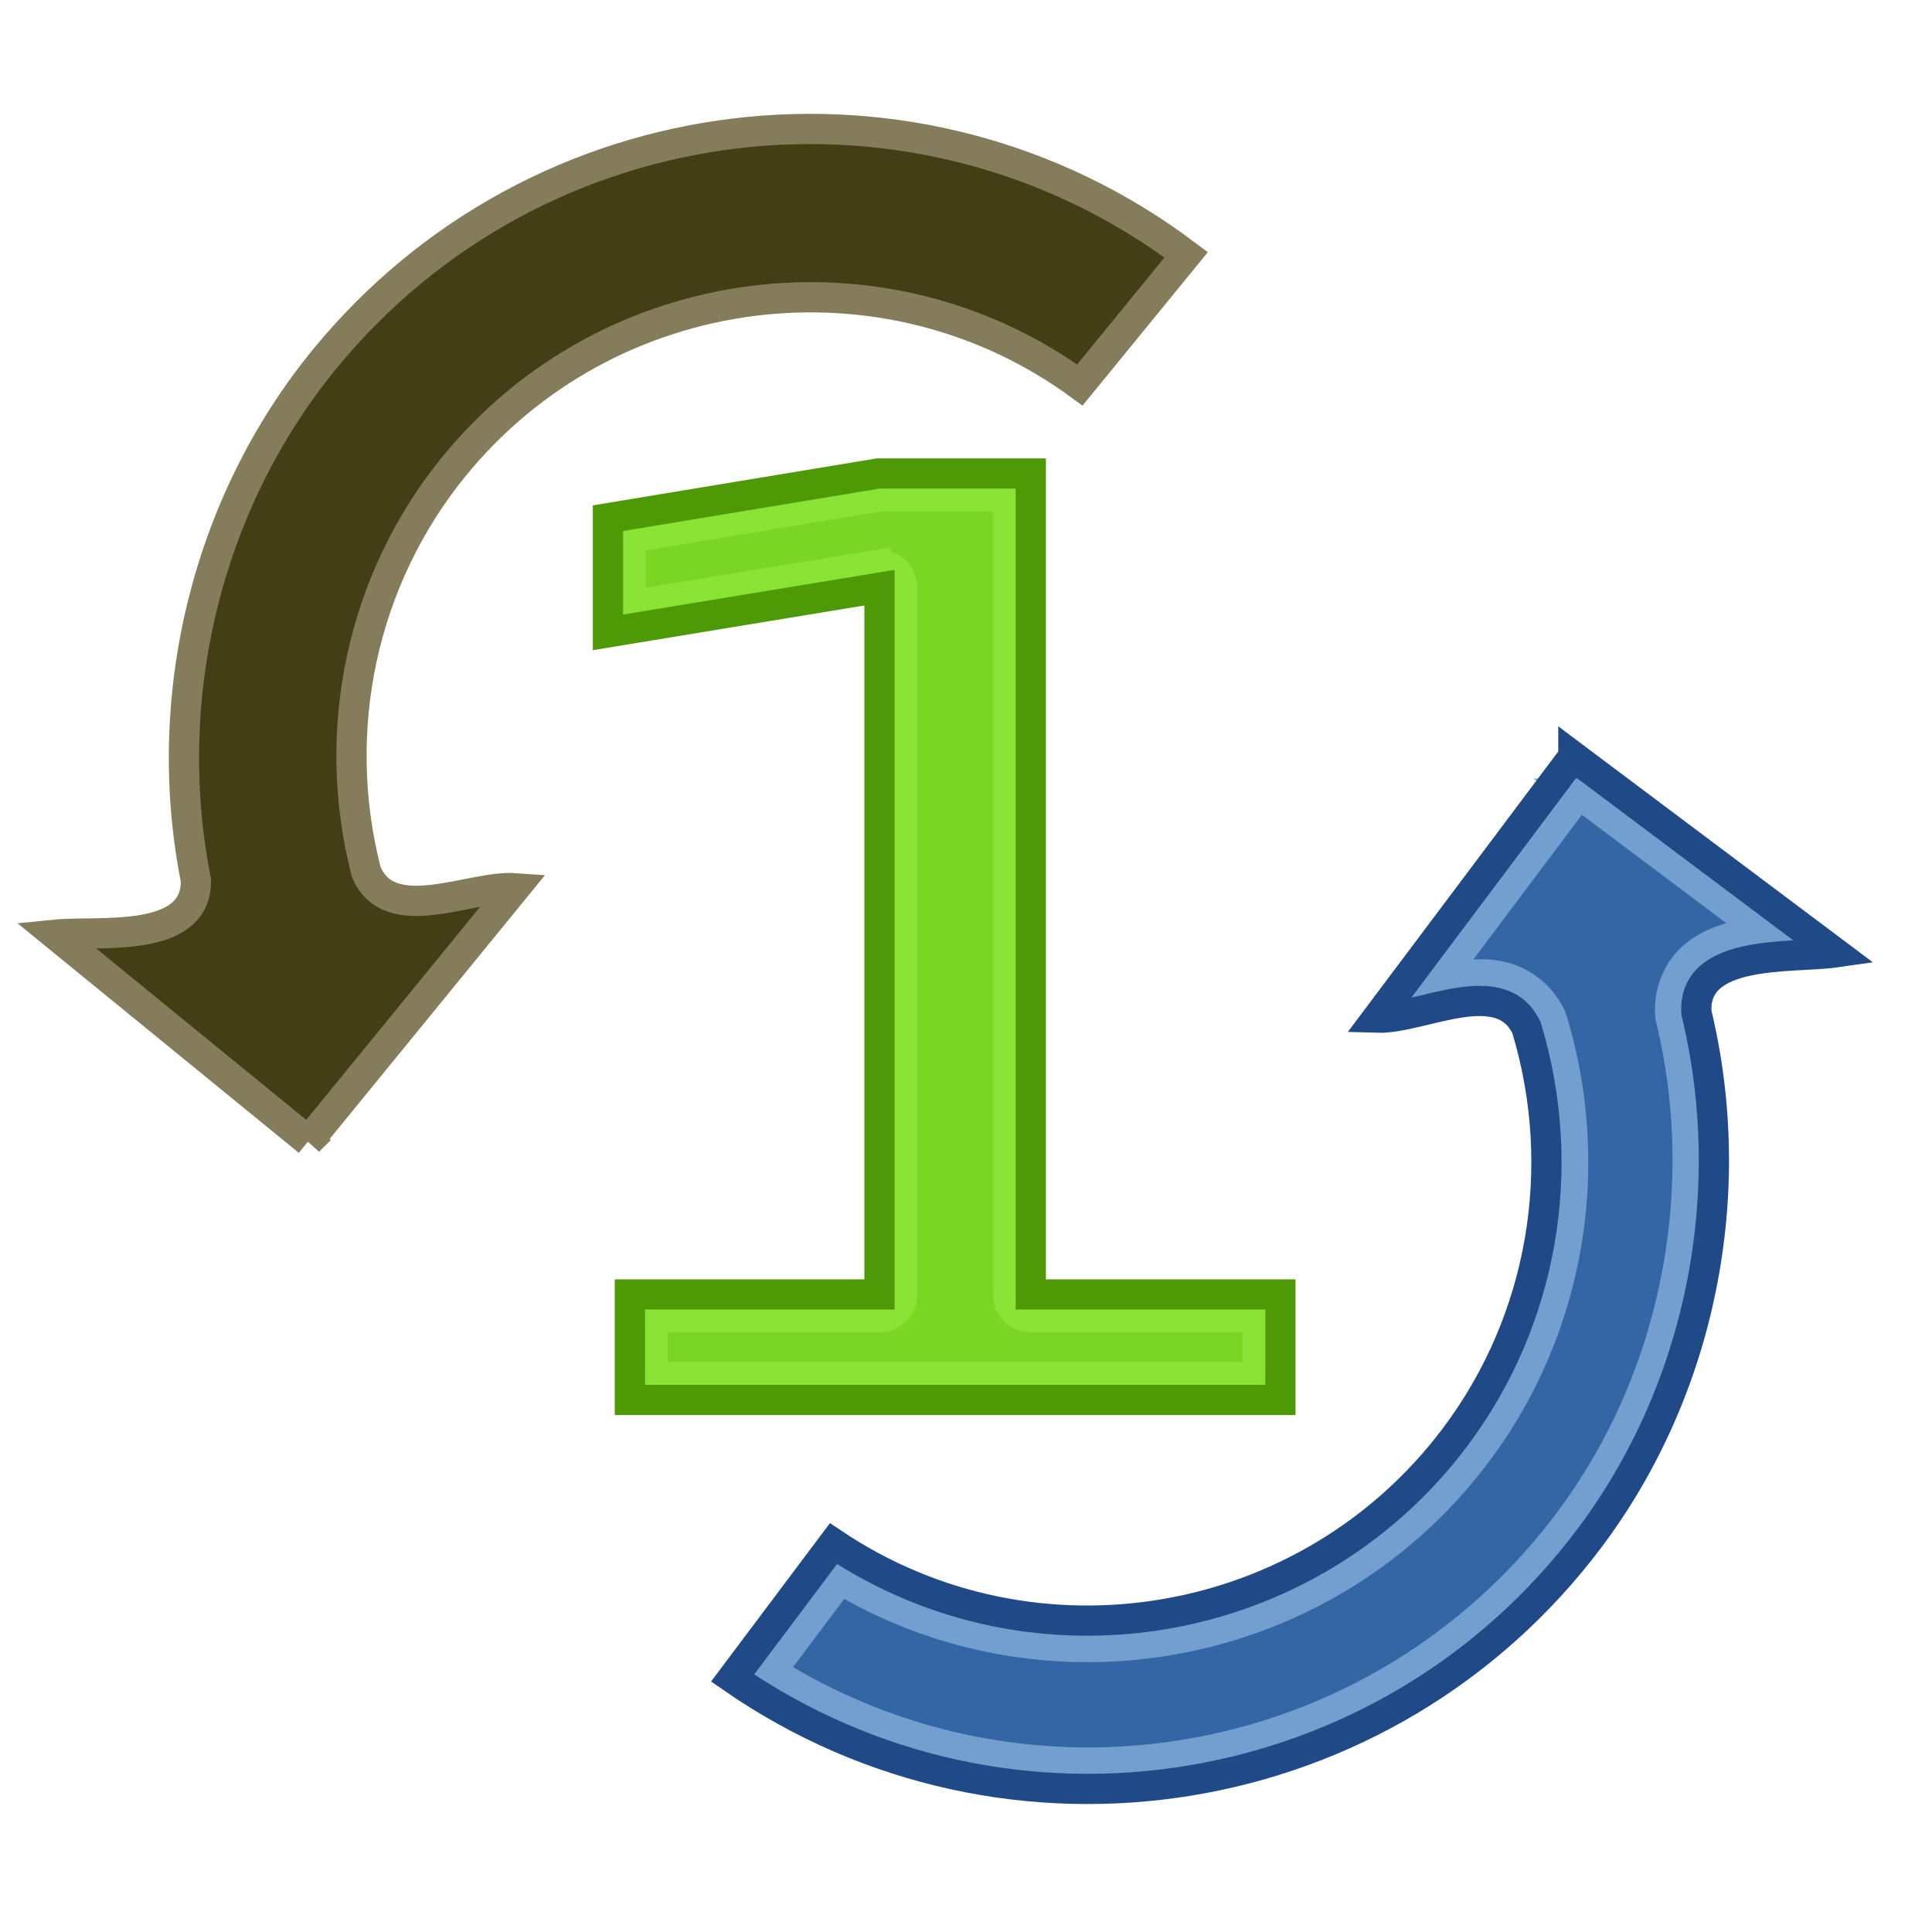 <?xml version="1.0" encoding="UTF-8" standalone="no"?>
<!-- Created with Inkscape (http://www.inkscape.org/) -->

<svg
   xmlns:dc="http://purl.org/dc/elements/1.1/"
   xmlns:cc="http://creativecommons.org/ns#"
   xmlns:rdf="http://www.w3.org/1999/02/22-rdf-syntax-ns#"
   xmlns:svg="http://www.w3.org/2000/svg"
   xmlns="http://www.w3.org/2000/svg"
   xmlns:xlink="http://www.w3.org/1999/xlink"
   xmlns:sodipodi="http://sodipodi.sourceforge.net/DTD/sodipodi-0.dtd"
   xmlns:inkscape="http://www.inkscape.org/namespaces/inkscape"
   width="256"
   height="256"
   id="svg2"
   sodipodi:version="0.32"
   inkscape:version="0.47 r22583"
   version="1.0"
   sodipodi:docname="media-repeat-single.svg"
   inkscape:export-filename="/home/jimmac/src/cvs/gnome/gnome-icon-theme/16x16/actions/go-previous.png"
   inkscape:export-xdpi="90"
   inkscape:export-ydpi="90"
   inkscape:output_extension="org.inkscape.output.svg.inkscape">
  <defs
     id="defs4">
    <inkscape:perspective
       sodipodi:type="inkscape:persp3d"
       inkscape:vp_x="0 : 24 : 1"
       inkscape:vp_y="0 : 1000 : 0"
       inkscape:vp_z="48 : 24 : 1"
       inkscape:persp3d-origin="24 : 16 : 1"
       id="perspective22" />
    <inkscape:perspective
       id="perspective3610"
       inkscape:persp3d-origin="0.5 : 0.33333333 : 1"
       inkscape:vp_z="1 : 0.5 : 1"
       inkscape:vp_y="0 : 1000 : 0"
       inkscape:vp_x="0 : 0.5 : 1"
       sodipodi:type="inkscape:persp3d" />
    <inkscape:perspective
       id="perspective2829"
       inkscape:persp3d-origin="0.5 : 0.33333333 : 1"
       inkscape:vp_z="1 : 0.5 : 1"
       inkscape:vp_y="0 : 1000 : 0"
       inkscape:vp_x="0 : 0.5 : 1"
       sodipodi:type="inkscape:persp3d" />
    <inkscape:perspective
       id="perspective3607"
       inkscape:persp3d-origin="0.5 : 0.33333333 : 1"
       inkscape:vp_z="1 : 0.5 : 1"
       inkscape:vp_y="0 : 1000 : 0"
       inkscape:vp_x="0 : 0.5 : 1"
       sodipodi:type="inkscape:persp3d" />
    <linearGradient
       x1="31.865"
       y1="17.13"
       x2="16.145"
       y2="32.85"
       id="linearGradient2181"
       xlink:href="#linearGradient7916"
       gradientUnits="userSpaceOnUse"
       gradientTransform="matrix(1.032,-1.029,1.032,1.029,-26.553,23.964)" />
    <linearGradient
       id="linearGradient7916">
      <stop
         id="stop7918"
         style="stop-color:white;stop-opacity:1"
         offset="0" />
      <stop
         id="stop7920"
         style="stop-color:white;stop-opacity:0.34"
         offset="1" />
    </linearGradient>
    <linearGradient
       inkscape:collect="always"
       xlink:href="#linearGradient7916"
       id="linearGradient3736"
       gradientUnits="userSpaceOnUse"
       gradientTransform="matrix(1.032,-1.029,1.032,1.029,-26.553,23.964)"
       x1="31.865"
       y1="17.13"
       x2="16.145"
       y2="32.85" />
    <linearGradient
       inkscape:collect="always"
       xlink:href="#linearGradient7916"
       id="linearGradient2839"
       gradientUnits="userSpaceOnUse"
       gradientTransform="matrix(1.032,-1.029,1.032,1.029,-26.553,23.964)"
       x1="31.865"
       y1="17.13"
       x2="16.145"
       y2="32.85" />
    <inkscape:perspective
       id="perspective56888"
       inkscape:persp3d-origin="0.5 : 0.33333333 : 1"
       inkscape:vp_z="1 : 0.5 : 1"
       inkscape:vp_y="0 : 1000 : 0"
       inkscape:vp_x="0 : 0.5 : 1"
       sodipodi:type="inkscape:persp3d" />
    <inkscape:perspective
       id="perspective56967"
       inkscape:persp3d-origin="0.5 : 0.33333333 : 1"
       inkscape:vp_z="1 : 0.5 : 1"
       inkscape:vp_y="0 : 1000 : 0"
       inkscape:vp_x="0 : 0.5 : 1"
       sodipodi:type="inkscape:persp3d" />
    <inkscape:perspective
       id="perspective57502"
       inkscape:persp3d-origin="0.5 : 0.33333333 : 1"
       inkscape:vp_z="1 : 0.5 : 1"
       inkscape:vp_y="0 : 1000 : 0"
       inkscape:vp_x="0 : 0.5 : 1"
       sodipodi:type="inkscape:persp3d" />
    <inkscape:perspective
       id="perspective57547"
       inkscape:persp3d-origin="0.5 : 0.33333333 : 1"
       inkscape:vp_z="1 : 0.5 : 1"
       inkscape:vp_y="0 : 1000 : 0"
       inkscape:vp_x="0 : 0.5 : 1"
       sodipodi:type="inkscape:persp3d" />
    <linearGradient
       gradientTransform="matrix(-3.243,0,0,-3.243,762.717,98.758)"
       y2="162.054"
       x2="192.671"
       y1="-13.389"
       x1="24.786"
       gradientUnits="userSpaceOnUse"
       id="linearGradient24447"
       xlink:href="#linearGradient24470"
       inkscape:collect="always" />
    <linearGradient
       id="linearGradient24470">
      <stop
         id="stop24472"
         style="stop-color:#ffffff;stop-opacity:1"
         offset="0" />
      <stop
         id="stop24474"
         style="stop-color:#ffffff;stop-opacity:0"
         offset="1" />
    </linearGradient>
    <linearGradient
       y2="162.054"
       x2="192.671"
       y1="-13.389"
       x1="24.786"
       gradientTransform="matrix(-3.243,0,0,-3.243,762.717,98.758)"
       gradientUnits="userSpaceOnUse"
       id="linearGradient57558"
       xlink:href="#linearGradient24470"
       inkscape:collect="always" />
    <inkscape:perspective
       id="perspective57592"
       inkscape:persp3d-origin="0.5 : 0.33333333 : 1"
       inkscape:vp_z="1 : 0.5 : 1"
       inkscape:vp_y="0 : 1000 : 0"
       inkscape:vp_x="0 : 0.5 : 1"
       sodipodi:type="inkscape:persp3d" />
    <clipPath
       clipPathUnits="userSpaceOnUse"
       id="clipPath57616">
      <path
         style="fill:#edd400;fill-opacity:1;stroke:none;overflow:visible"
         d="m 464.875,78.262 c 77.335,-0.598 153.888,-34.371 206.662,-99.023 50.252,-61.564 70.508,-144.912 54.934,-223.385 -0.827,-4.281 0.234,-8.868 2.838,-12.365 2.604,-3.497 6.71,-5.849 11.048,-6.284 6.11,-0.618 27.233,-2.826 46.42,-4.764 L 678.226,-356.143 589.642,-247.593 c 19.624,-1.985 41.662,-4.231 46.927,-4.764 3.708,-0.373 7.588,0.602 10.642,2.737 3.055,2.135 5.258,5.411 6.183,9.021 15.698,60.815 1.858,125.535 -37.805,174.127 -66.356,81.293 -184.719,96.123 -268.488,34.866 l -45.711,55.846 c 46.645,35.167 101.346,52.928 155.984,54.022 2.495,0.05 5.006,0.019 7.5,0 z m -27.264,-147.572 115.848,-19.257 0,-48.954 -116.558,19.156 0,-303.354 107.132,0 0,-45.305 -279.231,0 0,45.305 107.233,0 0,352.409 65.576,0 z M 139.122,-190.834 223.246,-302.932 c -18.919,-0.557 -53.062,19.117 -64.056,-4.358 -18.174,-60.122 -7.033,-125.473 30.609,-175.647 62.974,-83.941 180.661,-103.489 266.866,-45.711 l 43.278,-57.772 c -118.265,-81.794 -280.743,-55.857 -367.815,60.204 -47.69,63.569 -64.585,147.642 -45.812,225.412 1.711,27.673 -41.312,23.269 -59.394,25.845 l 112.199,84.124 z"
         id="path57618" />
    </clipPath>
    <linearGradient
       inkscape:collect="always"
       xlink:href="#linearGradient24470"
       id="linearGradient57641"
       gradientUnits="userSpaceOnUse"
       gradientTransform="matrix(-3.243,0,0,-3.243,762.717,98.758)"
       x1="24.786"
       y1="-13.389"
       x2="192.671"
       y2="162.054" />
  </defs>
  <sodipodi:namedview
     id="base"
     pagecolor="#ffffff"
     bordercolor="#666"
     borderopacity="0.173"
     inkscape:pageopacity="0.0"
     inkscape:pageshadow="2"
     inkscape:zoom="1.82"
     inkscape:cx="34.463208"
     inkscape:cy="132.67384"
     inkscape:document-units="px"
     inkscape:current-layer="g2606"
     width="48px"
     height="48px"
     inkscape:showpageshadow="false"
     showgrid="false"
     inkscape:window-width="1680"
     inkscape:window-height="994"
     inkscape:window-x="0"
     inkscape:window-y="0"
     inkscape:window-maximized="1" />
  <g
     inkscape:label="Layer 1"
     inkscape:groupmode="layer"
     id="layer1"
     transform="translate(0,208)">
    <g
       id="g2424"
       transform="matrix(0.367,0.31,0.31,-0.367,-126.453,64.321)"
       inkscape:r_cx="true"
       inkscape:r_cy="true"
       style="opacity:0.5;fill:none;stroke:#ffffff;stroke-width:4.12;stroke-opacity:1" />
    <g
       style="overflow:visible"
       id="g2518"
       transform="matrix(0.343,0,0,0.343,2.762,1.433)">
      <g
         style="fill:#969696;fill-opacity:0.933;overflow:visible"
         id="g2606"
         transform="matrix(0.9,0,0,0.9,2.625,9.46)">
        <g
           transform="scale(1.104,0.906)"
           style="font-size:602.258px;font-style:normal;font-weight:normal;fill-opacity:0.941;stroke:#2f4d3f;stroke-width:13.282;stroke-miterlimit:4;stroke-opacity:1;font-family:Bitstream Vera Sans"
           id="text2837">
          <path
             d="m 234.132,-147.202 97.043,0 0,-334.947 -105.572,21.173 0,-54.109 104.983,-21.173 59.402,0 0,389.056 97.043,0 0,49.992 -252.901,0 0,-49.992 z"
             style="fill:#73d216;stroke:none"
             id="path56982"
             sodipodi:nodetypes="cccccccccccc" />
        </g>
        <path
           transform="matrix(-1,0,0,-1,802.571,-555.058)"
           d="m 678.219,-356.156 -88.625,108.562 c 19.624,-1.985 41.673,-4.217 46.938,-4.75 A 15.74,15.74 0 0 1 653.375,-240.625 c 15.698,60.815 1.913,125.596 -37.75,174.188 -66.356,81.293 -184.794,96.101 -268.562,34.844 l -45.625,55.875 c 114.818,86.565 278.314,67.338 370.062,-45.062 50.252,-61.564 70.574,-144.871 55,-223.344 a 15.74,15.74 0 0 1 13.844,-18.719 c 6.11,-0.618 27.282,-2.75 46.469,-4.688 l -108.594,-88.625 z"
           inkscape:href="#path23690"
           id="path24284-0"
           style="fill:#433e15;fill-opacity:1;stroke:none;overflow:visible"
           xlink:href="#path23690"
           inkscape:original="M 678.21875 -356.15625 L 589.59375 -247.59375 C 609.21782 -249.57908 631.26658 -251.81119 636.53125 -252.34375 A 15.740317 15.740317 0 0 1 653.375 -240.625 C 669.07336 -179.80986 655.28846 -115.02912 615.625 -66.4375 C 549.26859 14.855661 430.83084 29.663796 347.0625 -31.59375 L 301.4375 24.28125 C 416.25586 110.84662 579.75147 91.619638 671.5 -20.78125 C 721.75202 -82.344893 742.07429 -165.65196 726.5 -244.125 A 15.740317 15.740317 0 0 1 740.34375 -262.84375 C 746.45386 -263.46185 767.6255 -265.59366 786.8125 -267.53125 L 678.21875 -356.15625 z "
           inkscape:radius="0"
           sodipodi:type="inkscape:offset" />
        <path
           style="fill:#3465a4;fill-opacity:1;stroke:none;overflow:visible"
           d="m 663.479,-364.208 -84.108,112.098 c 18.919,0.557 53.019,-19.122 64.013,4.353 18.174,60.122 7.052,125.412 -30.59,175.586 -62.974,83.941 -180.707,103.583 -266.912,45.805 l -43.3,57.695 c 118.265,81.794 280.837,55.892 367.908,-60.169 47.69,-63.569 64.586,-147.638 45.814,-225.407 -1.711,-27.673 41.223,-23.279 59.304,-25.855 l -112.13,-84.107 z"
           id="path24284-2-2"
           sodipodi:nodetypes="cccsccsccc" />
        <path
           transform="translate(0.102,0.005)"
           sodipodi:type="inkscape:offset"
           inkscape:radius="-11.384616"
           inkscape:original="M 663.46875 -364.21875 L 579.375 -252.125 C 598.29376 -251.56763 632.38082 -271.22487 643.375 -247.75 C 661.54902 -187.62825 650.42294 -122.33036 612.78125 -72.15625 C 549.80727 11.784362 432.08008 31.403119 345.875 -26.375 L 302.59375 31.34375 C 420.85851 113.13777 583.42823 87.217671 670.5 -28.84375 C 718.19046 -92.412331 735.08518 -176.48007 716.3125 -254.25 C 714.60109 -281.92322 757.5123 -277.51756 775.59375 -280.09375 L 663.46875 -364.21875 z "
           xlink:href="#path24284-2"
           style="fill:none;stroke:#729fcf;stroke-width:12.973;stroke-miterlimit:4;overflow:visible"
           id="path24316"
           d="m 665.75,-348.281 -59.938,79.875 c 2.34,-0.465 4.387,-1.002 6.781,-1.375 6.94,-1.081 14.359,-1.631 22,0.594 7.641,2.225 15.128,8.126 19.094,16.594 a 11.386,11.386 0 0 1 0.594,1.562 c 19.207,63.539 7.435,132.613 -32.406,185.719 -64.353,85.779 -182.982,108.033 -273.188,54.156 l -29.719,39.625 c 112.33,70.368 261.363,43.912 342.438,-64.156 45.574,-60.747 61.812,-141.47 43.844,-215.906 a 11.386,11.386 0 0 1 -0.312,-1.969 c -0.608,-9.825 3.526,-19.133 9.906,-24.656 6.38,-5.523 13.939,-7.947 21.344,-9.5 2.814,-0.59 5.666,-0.976 8.5,-1.344 L 665.75,-348.281 z"
           inkscape:href="#path24284-2" />
        <path
           sodipodi:type="inkscape:offset"
           inkscape:radius="-9.8136587"
           inkscape:original="M 365 -485.6875 L 249.09375 -466.53125 L 249.09375 -417.5 L 365.65625 -436.6875 L 365.65625 -133.3125 L 258.5 -133.3125 L 258.5 -88.03125 L 537.71875 -88.03125 L 537.71875 -133.3125 L 430.59375 -133.3125 L 430.59375 -485.6875 L 365 -485.6875 z "
           xlink:href="#path56982-1"
           style="font-size:602.258px;font-style:normal;font-weight:normal;fill:none;stroke:#8ae234;stroke-width:12.973;stroke-miterlimit:4;stroke-dasharray:none;overflow:visible;font-family:Bitstream Vera Sans"
           id="path57516"
           inkscape:href="#path56982-1"
           d="m 365.844,-475.875 -106.938,17.688 0,29.125 105.156,-17.312 a 9.815,9.815 0 0 1 11.406,9.688 l 0,303.375 a 9.815,9.815 0 0 1 -9.812,9.812 l -97.344,0 0,25.656 259.594,0 0,-25.656 -97.312,0 a 9.815,9.815 0 0 1 -9.812,-9.812 l 0,-342.562 -54.938,0 z" />
        <path
           d="m 258.504,-133.324 107.145,0 0,-303.368 -116.561,19.177 0,-49.008 115.912,-19.177 65.586,0 0,352.376 107.145,0 0,45.279 -279.227,0 0,-45.279 z"
           style="font-size:602.258px;font-style:normal;font-weight:normal;fill:none;stroke:#4e9a06;stroke-width:12.973;stroke-miterlimit:4;stroke-dasharray:none;overflow:visible;font-family:Bitstream Vera Sans"
           id="path56982-1"
           sodipodi:nodetypes="cccccccccccc" />
        <path
           style="fill:none;stroke:#204a87;stroke-width:12.973;stroke-miterlimit:4;overflow:visible"
           d="m 663.479,-364.208 -84.108,112.098 c 18.919,0.557 53.019,-19.122 64.013,4.353 18.174,60.122 7.052,125.412 -30.59,175.586 -62.974,83.941 -180.707,103.583 -266.912,45.805 l -43.3,57.695 c 118.265,81.794 280.837,55.892 367.908,-60.169 47.69,-63.569 64.586,-147.638 45.814,-225.407 -1.711,-27.673 41.223,-23.279 59.304,-25.855 l -112.13,-84.107 z"
           id="path24284-2"
           sodipodi:nodetypes="cccsccsccc" />
        <path
           transform="matrix(-1,0,0,-1,798.72,-555.289)"
           d="m 678.219,-356.156 -88.625,108.562 c 18.88,1.331 53.757,-16.936 63.781,6.969 15.698,60.815 1.913,125.596 -37.75,174.188 -66.356,81.293 -184.794,96.101 -268.562,34.844 l -45.625,55.875 c 114.818,86.565 278.314,67.338 370.062,-45.062 50.252,-61.564 70.574,-144.871 55,-223.344 -0.578,-27.72 42.141,-21.572 60.312,-23.406 l -108.594,-88.625 z"
           id="path24314-9"
           style="fill:none;stroke:#847c5b;stroke-width:12.973;stroke-miterlimit:4;overflow:visible;stroke-opacity:1"
           xlink:href="#path24284-2-1"
           inkscape:original="M 678.21875 -356.15625 L 589.59375 -247.59375 C 608.47384 -246.26262 643.35071 -264.53013 653.375 -240.625 C 669.07336 -179.80986 655.28846 -115.02912 615.625 -66.4375 C 549.26859 14.855661 430.83084 29.663796 347.0625 -31.59375 L 301.4375 24.28125 C 416.25586 110.84662 579.75147 91.619638 671.5 -20.78125 C 721.75202 -82.344893 742.07429 -165.65196 726.5 -244.125 C 725.92249 -271.84506 768.64077 -265.69718 786.8125 -267.53125 L 678.21875 -356.15625 z "
           inkscape:radius="0"
           sodipodi:type="inkscape:offset"
           inkscape:href="#path24284-2-1" />
      </g>
    </g>
  </g>
</svg>
